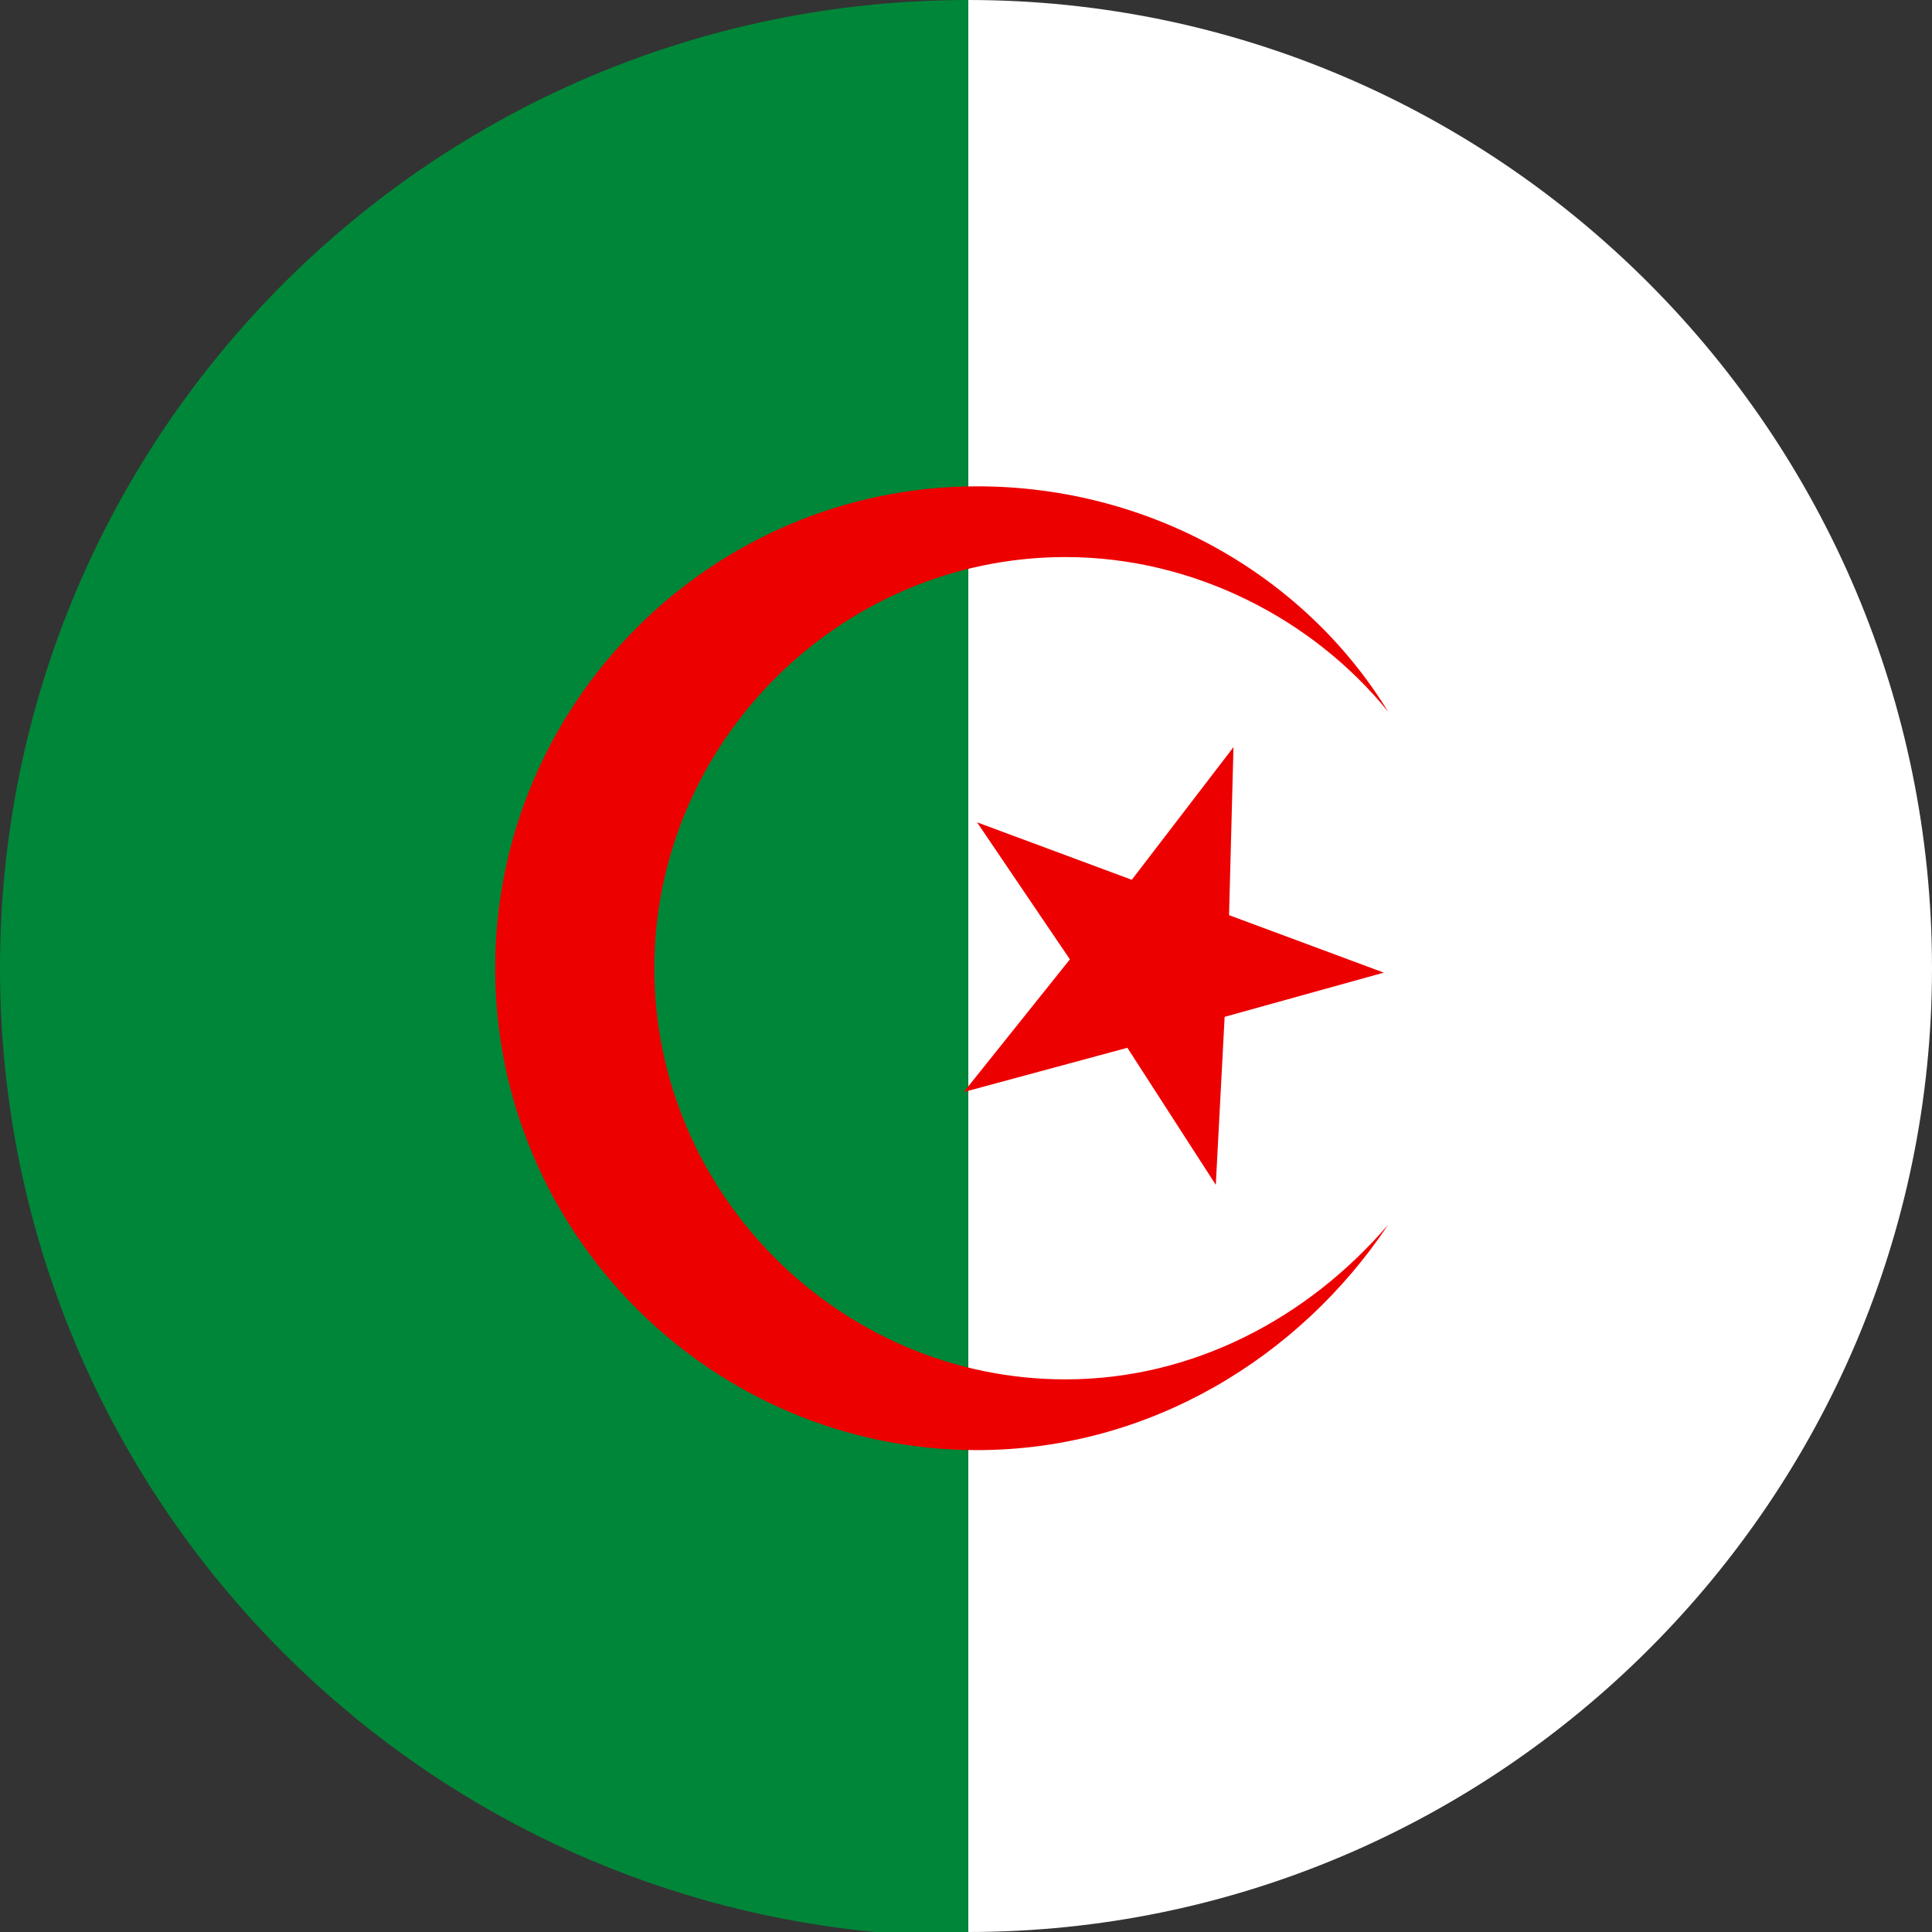 <?xml version="1.0" encoding="utf-8"?>
<!-- Generator: Adobe Illustrator 21.0.2, SVG Export Plug-In . SVG Version: 6.00 Build 0)  -->
<svg version="1.1" id="Layer_1" xmlns="http://www.w3.org/2000/svg" xmlns:xlink="http://www.w3.org/1999/xlink" x="0px" y="0px"
	 viewBox="0 0 43.7 43.7" style="enable-background:new 0 0 43.7 43.7;" xml:space="preserve">
<rect x="0" y="0" width="43.7" height="43.7" fill="#333333" stroke="none"/>
<style type="text/css">
	.st0{fill:#FFFFFF;}
	.st1{fill:#008638;}
	.st2{fill:#ED0000;}
</style>
<g>
	<g>
		<g>
			<path class="st0" d="M43.7,21.9C43.7,9.8,33.9,0,21.9,0v43.7C33.9,43.7,43.7,33.9,43.7,21.9z"/>
			<path class="st1" d="M0,21.9c0,12.1,9.8,21.9,21.9,21.9V0C9.8,0,0,9.8,0,21.9z"/>
		</g>
		<g>
			<polygon class="st2" points="27.9,16.9 27.8,20.7 31.3,22 27.7,23 27.5,26.8 25.5,23.7 21.8,24.7 24.2,21.7 22.1,18.6 25.6,19.9 
							"/>
			<path class="st2" d="M24.1,31.2c-5.1,0-9.3-4.2-9.3-9.3c0-5.1,4.2-9.3,9.3-9.3c2.9,0,5.6,1.4,7.3,3.5c-1.9-3.1-5.4-5.1-9.3-5.1
				c-6,0-10.9,4.9-10.9,10.9c0,6,4.9,10.9,10.9,10.9c3.9,0,7.3-2.1,9.3-5.1C29.6,29.8,27,31.2,24.1,31.2z"/>
		</g>
	</g>
</g>
</svg>
